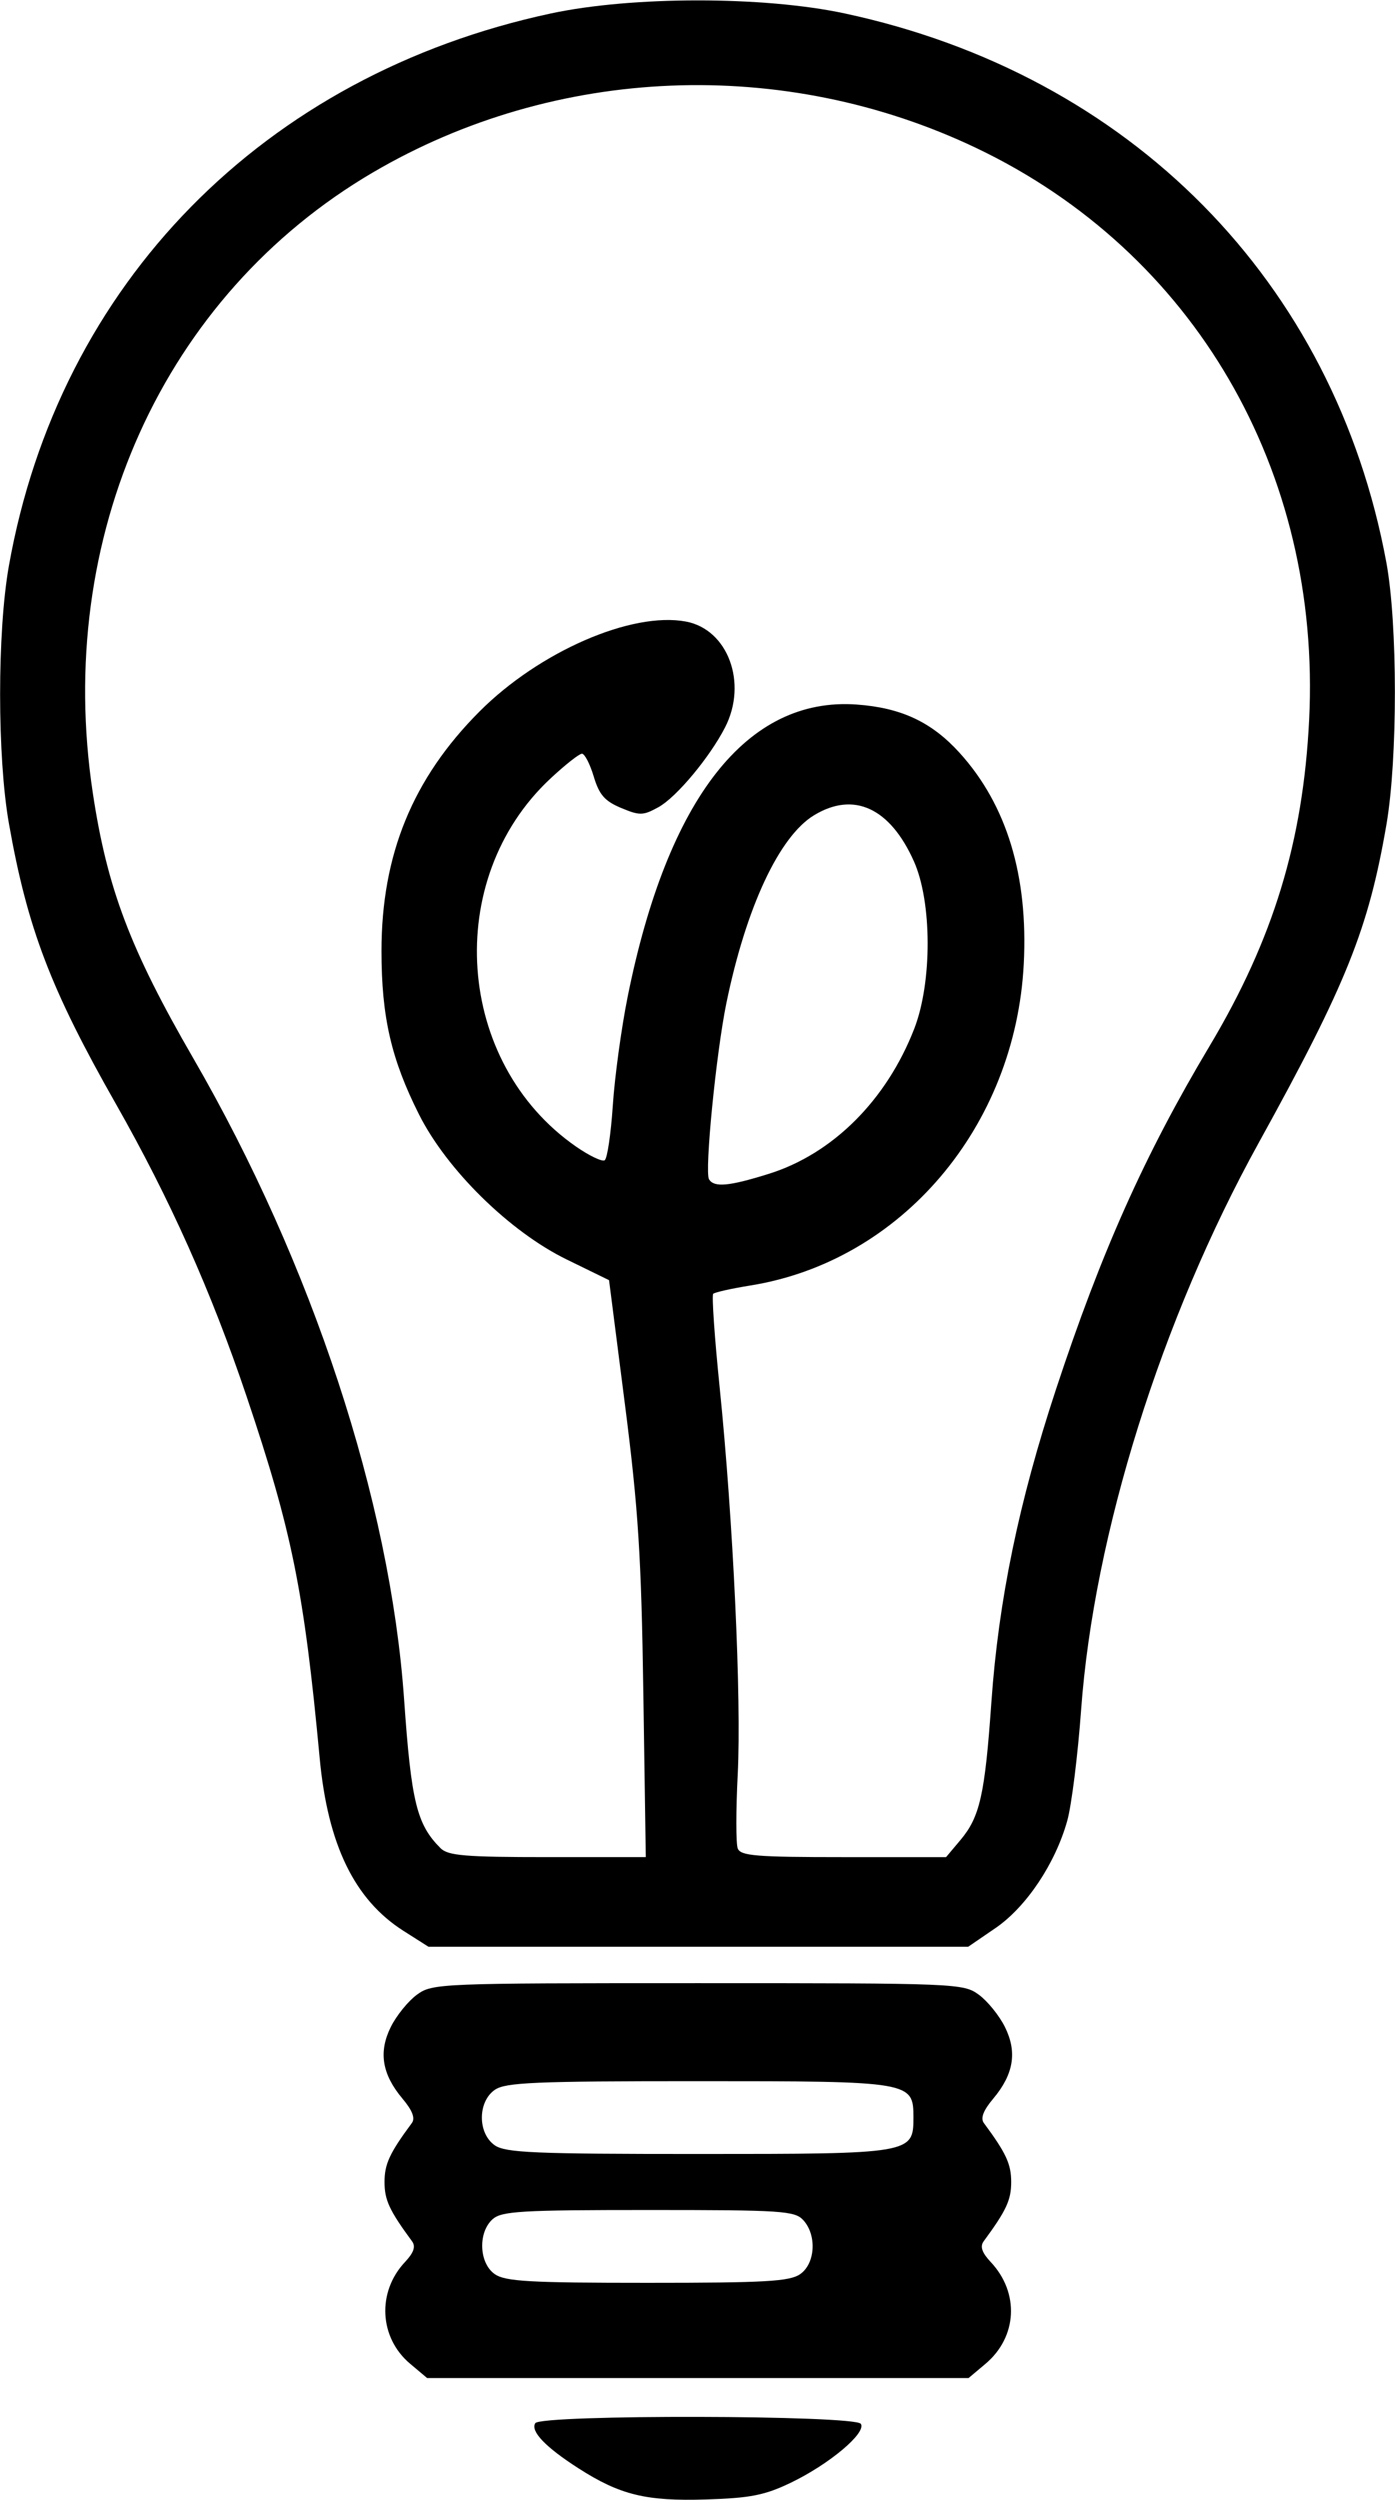 <?xml version="1.0" encoding="UTF-8" standalone="no"?>
<!-- Created with Inkscape (http://www.inkscape.org/) -->

<svg
   xmlns:dc="http://purl.org/dc/elements/1.1/"
   xmlns:cc="http://creativecommons.org/ns#"
   xmlns:rdf="http://www.w3.org/1999/02/22-rdf-syntax-ns#"
   xmlns:svg="http://www.w3.org/2000/svg"
   xmlns="http://www.w3.org/2000/svg"
   xmlns:sodipodi="http://sodipodi.sourceforge.net/DTD/sodipodi-0.dtd"
   xmlns:inkscape="http://www.inkscape.org/namespaces/inkscape"
   version="1.1"
   width="117.587"
   height="210.652"
   id="svg2"
   sodipodi:docname="discord.svg"
   inkscape:version="0.92.2pre0 (973e216, 2017-07-25)">
  <sodipodi:namedview
     pagecolor="#ffffff"
     bordercolor="#666666"
     borderopacity="1"
     objecttolerance="10"
     gridtolerance="10"
     guidetolerance="10"
     inkscape:pageopacity="0"
     inkscape:pageshadow="2"
     inkscape:window-width="640"
     inkscape:window-height="480"
     id="namedview9"
     showgrid="false"
     fit-margin-top="0"
     fit-margin-left="0"
     fit-margin-right="0"
     fit-margin-bottom="0"
     inkscape:zoom="0.46112005"
     inkscape:cx="71.805457"
     inkscape:cy="150.96173"
     inkscape:window-x="0"
     inkscape:window-y="0"
     inkscape:window-maximized="0"
     inkscape:current-layer="layer1" />
  <defs
     id="defs4" />
  <g
     transform="translate(-73.271,-689.716)"
     id="layer1">
    <g
       transform="matrix(0.472,0,0,0.472,139.074,883.801)"
       id="g3043">
      <path
         d="m 1.782,32.066 c 6.885,-3.309 13.548,-8.898 12.545,-10.522 -0.979,-1.584 -57.175,-1.699 -58.152,-0.119 -0.887,1.435 1.83,4.274 7.687,8.032 7.456,4.784 12.107,5.921 22.852,5.583 7.858,-0.247 10.462,-0.761 15.068,-2.975 z m 34.789,-21.236 c 5.697,-4.794 6.11,-12.681 0.951,-18.172 -1.572,-1.674 -1.952,-2.777 -1.274,-3.7 4.064,-5.528 4.921,-7.374 4.921,-10.595 0,-3.21 -0.902,-5.157 -4.883,-10.534 -0.63,-0.851 -0.095,-2.244 1.665,-4.336 3.672,-4.364 4.321,-8.339 2.093,-12.82 -1.007,-2.025 -3.101,-4.61 -4.654,-5.746 -2.759,-2.017 -3.908,-2.065 -50.177,-2.065 -46.268,0 -47.418,0.047 -50.177,2.065 -1.553,1.135 -3.647,3.721 -4.654,5.746 -2.228,4.481 -1.579,8.456 2.093,12.82 1.76,2.092 2.295,3.485 1.665,4.336 -3.98,5.377 -4.883,7.324 -4.883,10.534 0,3.222 0.857,5.067 4.921,10.595 0.678,0.923 0.299,2.026 -1.274,3.7 -5.019,5.342 -4.608,13.495 0.913,18.141 l 3.047,2.564 h 48.347 48.347 z m -87.634,-16.024 c -2.802,-1.963 -3.021,-7.411 -0.394,-9.788 1.603,-1.451 5.04,-1.655 27.845,-1.655 23.934,0 26.149,0.146 27.671,1.829 2.427,2.682 2.129,7.726 -0.568,9.615 -1.868,1.308 -6.219,1.557 -27.277,1.557 -21.058,0 -25.41,-0.248 -27.277,-1.557 z m 0,-23 c -3.062,-2.145 -3.062,-7.742 0,-9.887 1.906,-1.335 7.074,-1.557 36.277,-1.557 38.171,0 38.5,0.056 38.5,6.5 0,6.444 -0.329,6.5 -38.5,6.5 -29.204,0 -34.372,-0.222 -36.277,-1.557 z m 89.418,-38.769 c 5.508,-3.77 10.69,-11.515 12.828,-19.174 0.768,-2.75 1.882,-11.669 2.477,-19.821 2.284,-31.314 14.311,-69.708 31.697,-101.179 15.678,-28.38 19.628,-38.22 22.832,-56.881 2.013,-11.724 2.003,-35.812 -0.02,-46.759 -9.272,-50.175 -45.71,-87.095 -96.743,-98.025 -14.477,-3.101 -37.956,-3.099 -52.446,0.004 -51.31,10.988 -87.868,48.244 -96.812,98.66 -2.088,11.768 -2.079,34.158 0.017,46 3.311,18.703 7.439,29.521 19.076,49.989 9.662,16.994 17.053,33.526 23.365,52.262 8.104,24.054 10.258,34.713 13.052,64.581 1.446,15.459 6.213,25.273 14.979,30.843 l 4.446,2.824 h 48.195 48.195 l 4.859,-3.326 z m -99.093,-14.269 c -4.251,-4.251 -5.227,-8.238 -6.511,-26.599 -2.474,-35.368 -16.416,-77.741 -37.658,-114.45 -11.262,-19.462 -15.361,-30.285 -17.934,-47.352 -6.89,-45.706 12.571,-88.807 50.015,-110.771 32.596,-19.12 73.397,-20.767 107.793,-4.352 38.861,18.547 61.61,57.626 59.412,102.06 -1.075,21.741 -6.411,39.214 -17.792,58.274 -11.552,19.345 -19.305,36.67 -27.423,61.285 -6.628,20.097 -10.253,37.645 -11.531,55.822 -1.163,16.549 -2.049,20.492 -5.533,24.633 l -2.563,3.045 h -18.304 c -15.623,0 -18.391,-0.227 -18.9,-1.552 -0.328,-0.854 -0.328,-6.816 1.4e-4,-13.25 0.681,-13.377 -0.816,-45.397 -3.231,-69.104 -0.906,-8.892 -1.423,-16.39 -1.15,-16.664 0.274,-0.274 3.271,-0.944 6.661,-1.49 26.929,-4.337 47.32,-28.335 48.803,-57.439 0.801,-15.709 -3.028,-28.321 -11.419,-37.608 -4.996,-5.53 -10.447,-8.095 -18.418,-8.668 -19.569,-1.405 -33.766,16.697 -40.899,52.148 -1.121,5.571 -2.316,14.307 -2.655,19.414 -0.339,5.107 -0.994,9.519 -1.456,9.804 -0.461,0.285 -2.755,-0.811 -5.097,-2.436 -21.553,-14.951 -23.861,-47.689 -4.629,-65.678 2.632,-2.462 5.183,-4.476 5.67,-4.476 0.487,0 1.434,1.835 2.106,4.077 0.975,3.253 1.962,4.387 4.882,5.607 3.33,1.392 3.933,1.379 6.687,-0.144 3.199,-1.769 9.137,-8.883 11.885,-14.241 4.06,-7.916 0.521,-17.481 -6.988,-18.89 -9.698,-1.819 -26.212,5.376 -36.876,16.067 -11.925,11.955 -17.495,25.561 -17.495,42.734 0,11.779 1.73,19.314 6.704,29.202 4.985,9.91 16.202,20.922 26.366,25.885 l 7.57,3.697 2.845,22.252 c 2.381,18.62 2.916,27.026 3.28,51.502 l 0.435,29.25 h -17.529 c -14.71,0 -17.785,-0.256 -19.123,-1.595 z m 47.946,-119.415 c -0.823,-1.332 1.275,-22.599 3.106,-31.49 3.513,-17.059 9.416,-29.71 15.63,-33.498 7.102,-4.33 13.588,-1.343 17.858,8.225 3.242,7.263 3.268,21.603 0.055,29.877 -4.958,12.765 -14.57,22.346 -25.997,25.913 -7.112,2.22 -9.733,2.459 -10.651,0.973 z"
         id="path3055"
         style="fill:#000000"
         inkscape:connector-curvature="0" />
    </g>
  </g>
</svg>
